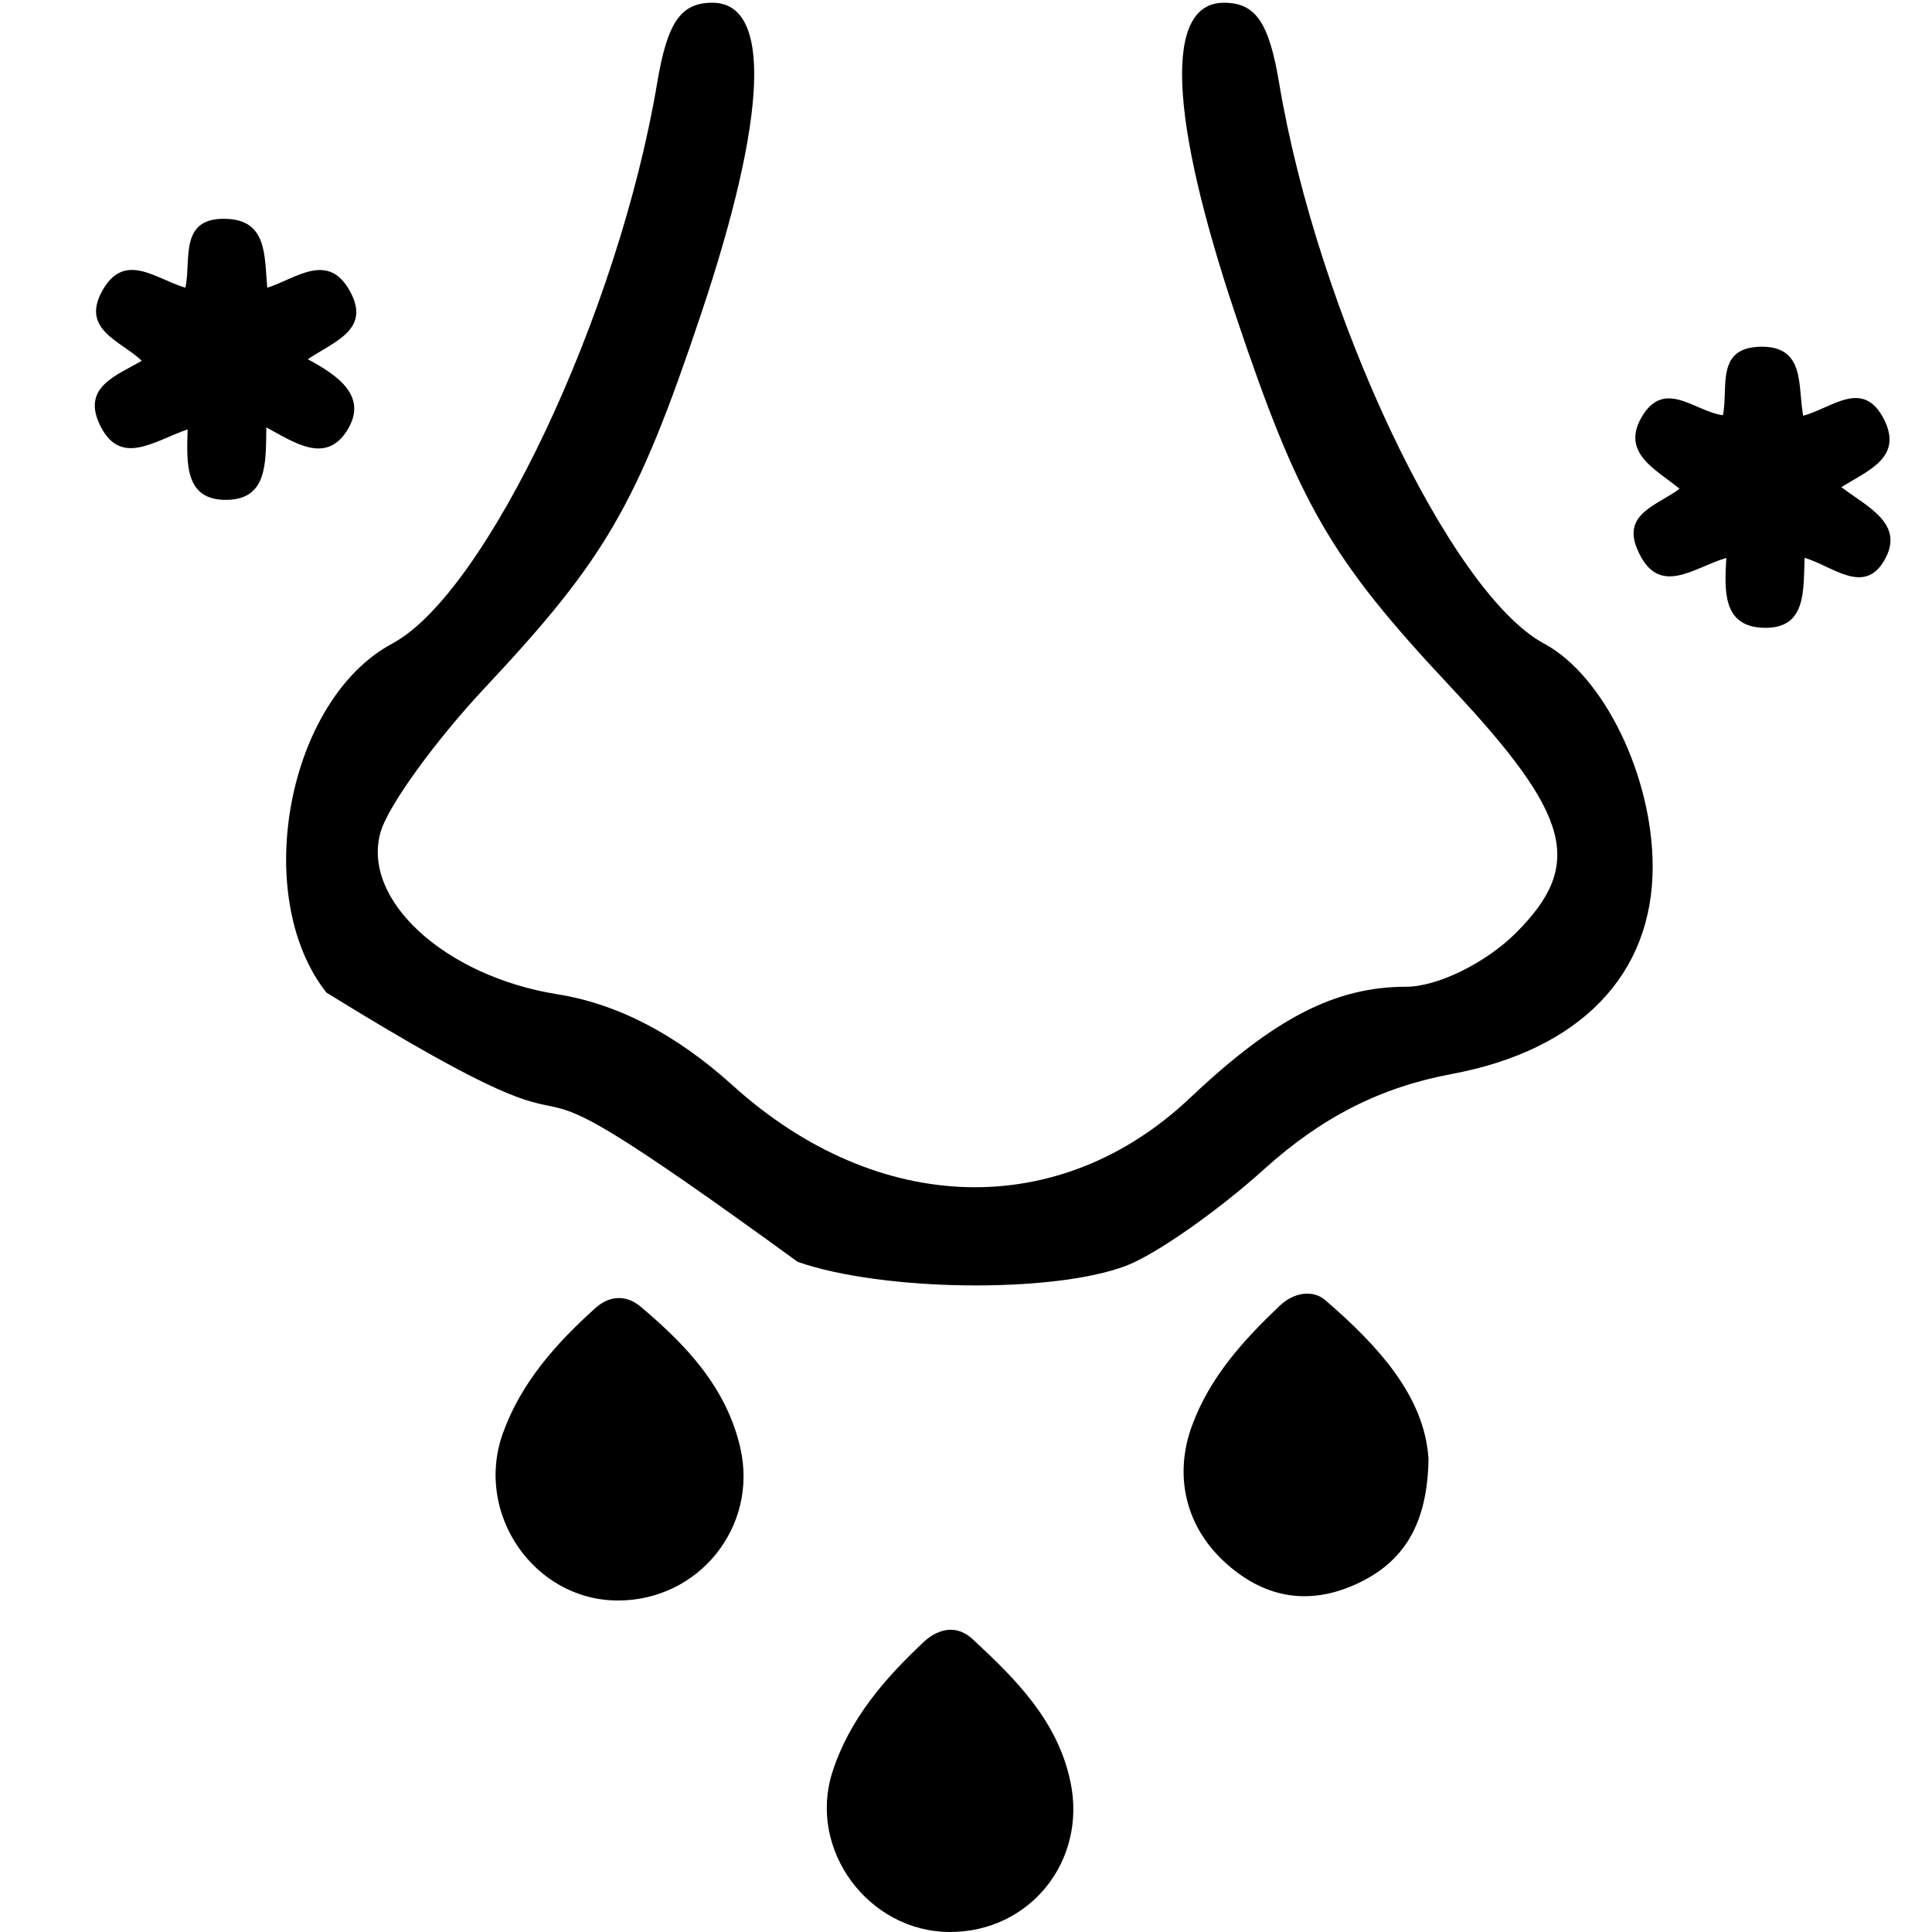<?xml version="1.0" encoding="UTF-8" standalone="no"?>
<!-- Generator: Adobe Illustrator 19.0.0, SVG Export Plug-In . SVG Version: 6.00 Build 0)  -->

<svg
   xmlns:dc="http://purl.org/dc/elements/1.1/"
   xmlns:cc="http://creativecommons.org/ns#"
   xmlns:rdf="http://www.w3.org/1999/02/22-rdf-syntax-ns#"
   xmlns:svg="http://www.w3.org/2000/svg"
   xmlns="http://www.w3.org/2000/svg"
   xmlns:sodipodi="http://sodipodi.sourceforge.net/DTD/sodipodi-0.dtd"
   xmlns:inkscape="http://www.inkscape.org/namespaces/inkscape"
   version="1.1"
   id="Layer_1"
   x="0px"
   y="0px"
   viewBox="0 0 1500 1500"
   xml:space="preserve"
   sodipodi:docname="allergy-nose.svg"
   inkscape:version="0.92.2 (5c3e80d, 2017-08-06)"
   inkscape:export-filename="C:\Users\mpoladian\Pictures\ehope\patient_card_vectors\allergy\allergy-nose.png"
   inkscape:export-xdpi="64.949997"
   inkscape:export-ydpi="64.949997"
   width="1500"
   height="1500"><defs
     id="defs3865" /><sodipodi:namedview
     pagecolor="#ffffff"
     bordercolor="#666666"
     borderopacity="1"
     objecttolerance="10"
     gridtolerance="10"
     guidetolerance="10"
     inkscape:pageopacity="0"
     inkscape:pageshadow="2"
     inkscape:window-width="1920"
     inkscape:window-height="1058"
     id="namedview3863"
     showgrid="false"
     inkscape:zoom="0.32720971"
     inkscape:cx="1015.7923"
     inkscape:cy="874.23414"
     inkscape:window-x="-8"
     inkscape:window-y="-8"
     inkscape:window-maximized="1"
     inkscape:current-layer="XMLID_1_" /><g
     id="XMLID_1_"
     transform="translate(0,57.5)"><path
       d="m 175.275,112.398 c -36.5,-1 -26.701,31.7 -31.301,53.5 -23.1,-6.8 -47.001,-28.4 -64.301,1.9 -17.5,30.8 14.4,39.399 30.4,54.799 -19.2,11.3 -45.699,20.002 -33.299,48.102 15.7,35.5 42.798,13.999 68.898,5.199 -0.7,25.8 -2.698,55.299 30.602,54.699 31.4,-0.6 30.1,-28.599 30.5,-56.299 22.1,12 45.9,28.499 62.5,2.799 16.7,-26.4 -5.901,-42.599 -30.301,-55.699 21,-14 48.9,-23 32.9,-52.5 -17.1,-31.6 -42,-10.1 -64.4,-3 -2.2,-25.2 7.8e-4,-52.7 -32.199,-53.5 z m 1191.424,99.301 c -34.9,0.8 -24.7,31.601 -29,53.201 -21.2,-2.7 -44.5,-27.8 -62,-0.4 -18.7,29.4 10.201,42.4 28.301,57.5 -17.3,12.9 -44.5,19.201 -32.9,46.801 16.2,38.5 43.801,14.198 69.201,6.898 -1.4,24.9 -3.101,52.901 28.199,54.201 34.4,1.4 31.5,-28.801 32.6,-54.301 21.5,6.3 46.001,29.3 61.801,2.1 16.6,-28.6 -13.201,-41.6 -33.301,-57 21.1,-13 47.801,-23.099 33.301,-52.299 -16.2,-32.5 -40.5,-9.1 -62.9,-3.1 -4.4,-23 1.999,-54.302 -33.301,-53.602 z m -351.511,735.157 c -7.37,-0.075 -15.193,3.291 -21.605,9.406 -28.3,26.9 -54.3,55.5 -68.1,93.1 -14.1,38.2 -5.3,77.6 25,105.6 29.9,27.7 64.4,34.601 101.9,17.701 37,-16.7 55.899,-46 56.699,-97.4 -2.9,-48.3 -38.9,-87.799 -80,-123.199 -4.022,-3.494 -8.852,-5.156 -13.895,-5.207 z m -534.148,3.452 c -6.411,-0.151 -12.868,2.449 -18.818,7.814 -30.5,27.4 -57.601,57.8 -71.701,96.9 -22.6,62.6 24.202,130 89.102,130.1 62.7,0.2 109.099,-57.099 95.199,-118.299 -10.7,-47 -42.001,-80.001 -77.301,-109.701 -5.203,-4.406 -10.823,-6.681 -16.48,-6.814 z m 256.766,257.539 c -7.399,0.102 -14.589,3.828 -20.607,9.453 -30.6,28.7 -58,60.399 -71,101.299 -19.1,60.1 28.102,123.7 91.102,123.9 62.3,0.2 106.699,-55.2 93.799,-116.6 C 821.1,1278.4 788.7,1246.2 755,1215 c -5.556,-5.119 -11.439,-7.231 -17.193,-7.152 z"
       id="XMLID_40_"
       inkscape:connector-curvature="0"
       sodipodi:nodetypes="ccccccccccccccccccccccccccsccccccscccccccccccccc"
       style="fill:#000000;fill-opacity:1" /><path
       style="fill:#000000;fill-opacity:1;stroke-width:16.608"
       d="m 253.416,713.137 c -59.027,-75.04 -30.288,-227.39 51.111,-270.954 C 377.586,403.084 480.266,185.8 510.225,6.903 c 7.899,-47.171 18.307,-62.281 42.894,-62.281 46.268,0 42.949,87.473 -9.218,242.875 -49.277,146.793 -73.686,188.954 -167.077,288.591 -38.529,41.106 -75.048,91.429 -81.153,111.83 -15.736,52.583 49.206,112.476 137.218,126.55 46.726,7.472 92.034,31.053 136.021,70.792 112.557,101.688 253.649,105.532 355.021,9.671 65.598,-62.031 112.841,-86.326 167.869,-86.326 24.191,0 61.85,-18.482 85.165,-41.797 53.091,-53.091 43.081,-90.927 -50.456,-190.72 -93.391,-99.637 -117.8,-141.798 -167.077,-288.591 -52.167,-155.402 -55.487,-242.875 -9.218,-242.875 24.588,0 34.995,15.111 42.894,62.281 C 1023.067,185.8 1125.747,403.084 1198.805,442.183 c 46.319,24.789 84.328,102.911 84.328,173.325 0,83.915 -56.601,142.271 -156.005,160.841 -55.326,10.336 -100.93,33.493 -145.81,74.039 -35.918,32.449 -84.085,66.139 -107.039,74.866 C 817.537,946.828 685.433,945.253 619.346,922.215 328.437,710.695 527.8,882.634 253.416,713.137 Z"
       id="path827"
       inkscape:connector-curvature="0"
       sodipodi:nodetypes="ccsscscccsscscsscsccccc" /></g></svg>